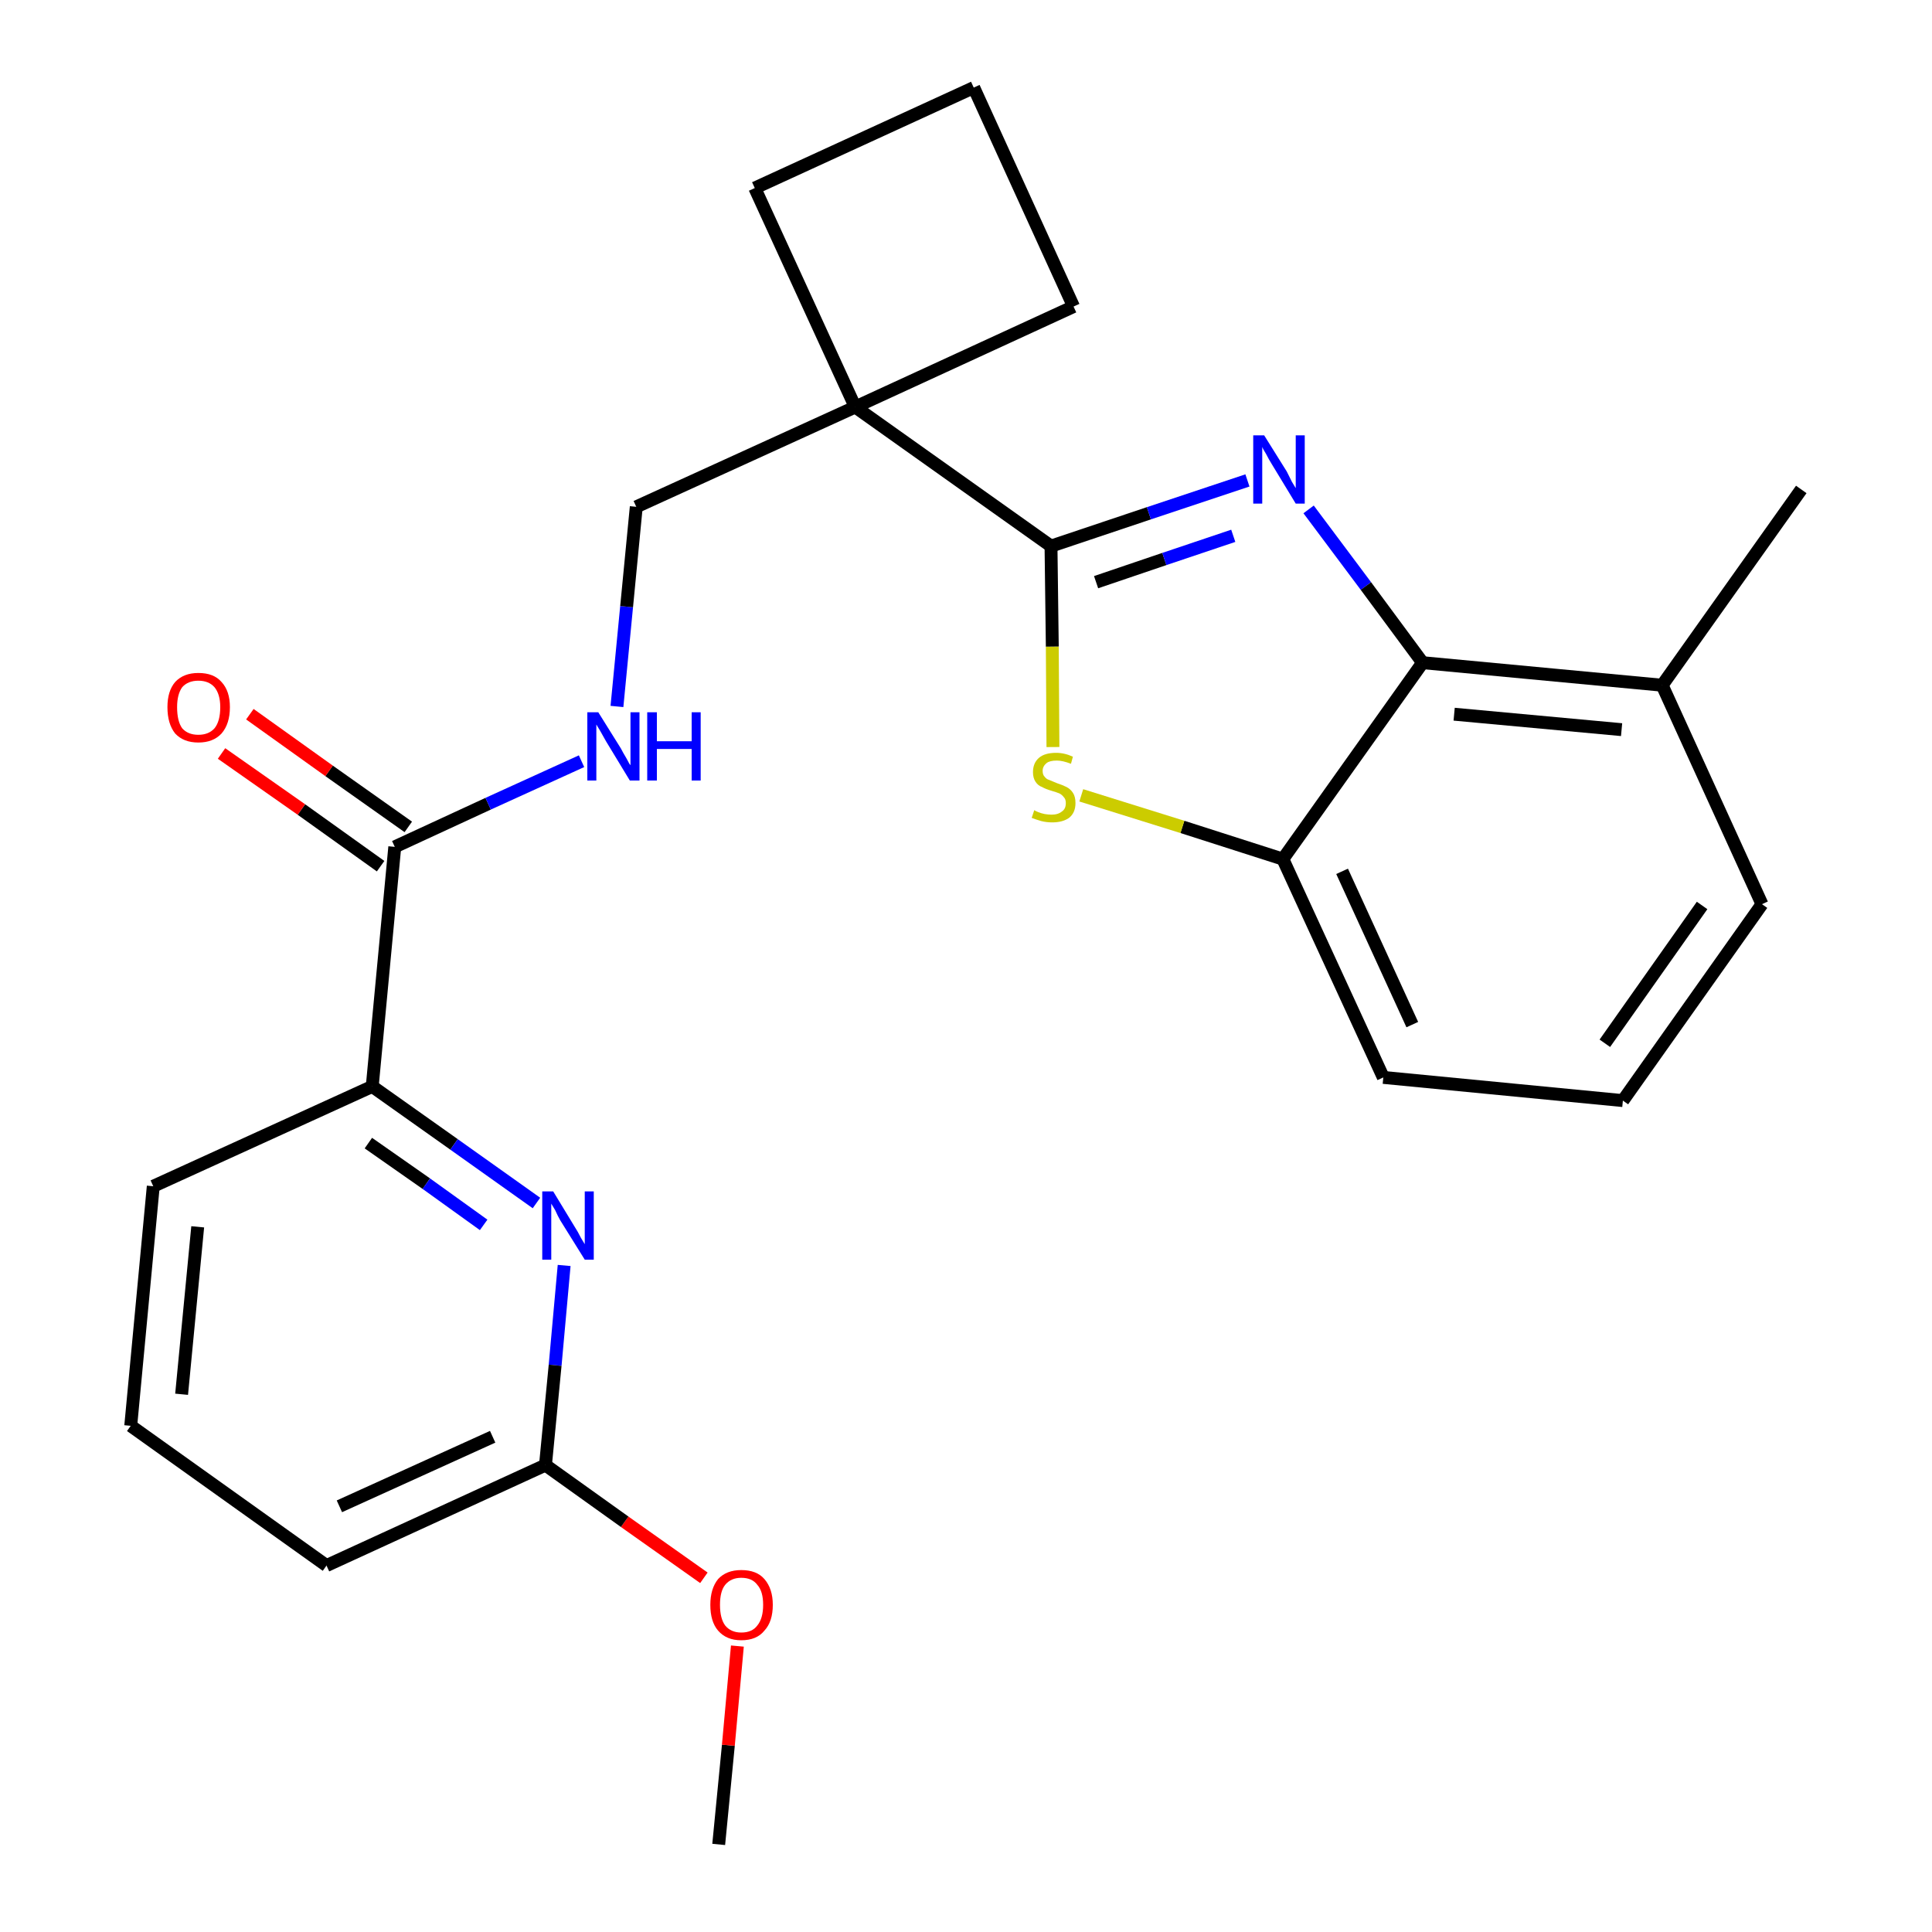 <?xml version='1.0' encoding='iso-8859-1'?>
<svg version='1.1' baseProfile='full'
              xmlns='http://www.w3.org/2000/svg'
                      xmlns:rdkit='http://www.rdkit.org/xml'
                      xmlns:xlink='http://www.w3.org/1999/xlink'
                  xml:space='preserve'
width='300px' height='300px' viewBox='0 0 300 300'>
<!-- END OF HEADER -->
<path class='bond-0 atom-0 atom-1' d='M 111.6,286.4 L 113.1,271.0' style='fill:none;fill-rule:evenodd;stroke:#000000;stroke-width:2.0px;stroke-linecap:butt;stroke-linejoin:miter;stroke-opacity:1' />
<path class='bond-0 atom-0 atom-1' d='M 113.1,271.0 L 114.5,255.6' style='fill:none;fill-rule:evenodd;stroke:#FF0000;stroke-width:2.0px;stroke-linecap:butt;stroke-linejoin:miter;stroke-opacity:1' />
<path class='bond-1 atom-1 atom-2' d='M 109.3,245.0 L 97.0,236.3' style='fill:none;fill-rule:evenodd;stroke:#FF0000;stroke-width:2.0px;stroke-linecap:butt;stroke-linejoin:miter;stroke-opacity:1' />
<path class='bond-1 atom-1 atom-2' d='M 97.0,236.3 L 84.7,227.5' style='fill:none;fill-rule:evenodd;stroke:#000000;stroke-width:2.0px;stroke-linecap:butt;stroke-linejoin:miter;stroke-opacity:1' />
<path class='bond-2 atom-2 atom-3' d='M 84.7,227.5 L 50.7,243.1' style='fill:none;fill-rule:evenodd;stroke:#000000;stroke-width:2.0px;stroke-linecap:butt;stroke-linejoin:miter;stroke-opacity:1' />
<path class='bond-2 atom-2 atom-3' d='M 76.5,223.1 L 52.7,233.9' style='fill:none;fill-rule:evenodd;stroke:#000000;stroke-width:2.0px;stroke-linecap:butt;stroke-linejoin:miter;stroke-opacity:1' />
<path class='bond-25 atom-25 atom-2' d='M 87.6,196.5 L 86.2,212.0' style='fill:none;fill-rule:evenodd;stroke:#0000FF;stroke-width:2.0px;stroke-linecap:butt;stroke-linejoin:miter;stroke-opacity:1' />
<path class='bond-25 atom-25 atom-2' d='M 86.2,212.0 L 84.7,227.5' style='fill:none;fill-rule:evenodd;stroke:#000000;stroke-width:2.0px;stroke-linecap:butt;stroke-linejoin:miter;stroke-opacity:1' />
<path class='bond-3 atom-3 atom-4' d='M 50.7,243.1 L 20.3,221.4' style='fill:none;fill-rule:evenodd;stroke:#000000;stroke-width:2.0px;stroke-linecap:butt;stroke-linejoin:miter;stroke-opacity:1' />
<path class='bond-4 atom-4 atom-5' d='M 20.3,221.4 L 23.8,184.2' style='fill:none;fill-rule:evenodd;stroke:#000000;stroke-width:2.0px;stroke-linecap:butt;stroke-linejoin:miter;stroke-opacity:1' />
<path class='bond-4 atom-4 atom-5' d='M 28.2,216.5 L 30.7,190.5' style='fill:none;fill-rule:evenodd;stroke:#000000;stroke-width:2.0px;stroke-linecap:butt;stroke-linejoin:miter;stroke-opacity:1' />
<path class='bond-5 atom-5 atom-6' d='M 23.8,184.2 L 57.8,168.7' style='fill:none;fill-rule:evenodd;stroke:#000000;stroke-width:2.0px;stroke-linecap:butt;stroke-linejoin:miter;stroke-opacity:1' />
<path class='bond-6 atom-6 atom-7' d='M 57.8,168.7 L 61.3,131.5' style='fill:none;fill-rule:evenodd;stroke:#000000;stroke-width:2.0px;stroke-linecap:butt;stroke-linejoin:miter;stroke-opacity:1' />
<path class='bond-24 atom-6 atom-25' d='M 57.8,168.7 L 70.5,177.7' style='fill:none;fill-rule:evenodd;stroke:#000000;stroke-width:2.0px;stroke-linecap:butt;stroke-linejoin:miter;stroke-opacity:1' />
<path class='bond-24 atom-6 atom-25' d='M 70.5,177.7 L 83.3,186.8' style='fill:none;fill-rule:evenodd;stroke:#0000FF;stroke-width:2.0px;stroke-linecap:butt;stroke-linejoin:miter;stroke-opacity:1' />
<path class='bond-24 atom-6 atom-25' d='M 57.2,177.5 L 66.2,183.8' style='fill:none;fill-rule:evenodd;stroke:#000000;stroke-width:2.0px;stroke-linecap:butt;stroke-linejoin:miter;stroke-opacity:1' />
<path class='bond-24 atom-6 atom-25' d='M 66.2,183.8 L 75.1,190.2' style='fill:none;fill-rule:evenodd;stroke:#0000FF;stroke-width:2.0px;stroke-linecap:butt;stroke-linejoin:miter;stroke-opacity:1' />
<path class='bond-7 atom-7 atom-8' d='M 63.4,128.4 L 51.1,119.7' style='fill:none;fill-rule:evenodd;stroke:#000000;stroke-width:2.0px;stroke-linecap:butt;stroke-linejoin:miter;stroke-opacity:1' />
<path class='bond-7 atom-7 atom-8' d='M 51.1,119.7 L 38.8,110.9' style='fill:none;fill-rule:evenodd;stroke:#FF0000;stroke-width:2.0px;stroke-linecap:butt;stroke-linejoin:miter;stroke-opacity:1' />
<path class='bond-7 atom-7 atom-8' d='M 59.1,134.5 L 46.8,125.7' style='fill:none;fill-rule:evenodd;stroke:#000000;stroke-width:2.0px;stroke-linecap:butt;stroke-linejoin:miter;stroke-opacity:1' />
<path class='bond-7 atom-7 atom-8' d='M 46.8,125.7 L 34.4,117.0' style='fill:none;fill-rule:evenodd;stroke:#FF0000;stroke-width:2.0px;stroke-linecap:butt;stroke-linejoin:miter;stroke-opacity:1' />
<path class='bond-8 atom-7 atom-9' d='M 61.3,131.5 L 75.8,124.8' style='fill:none;fill-rule:evenodd;stroke:#000000;stroke-width:2.0px;stroke-linecap:butt;stroke-linejoin:miter;stroke-opacity:1' />
<path class='bond-8 atom-7 atom-9' d='M 75.8,124.8 L 90.3,118.2' style='fill:none;fill-rule:evenodd;stroke:#0000FF;stroke-width:2.0px;stroke-linecap:butt;stroke-linejoin:miter;stroke-opacity:1' />
<path class='bond-9 atom-9 atom-10' d='M 95.8,109.7 L 97.3,94.2' style='fill:none;fill-rule:evenodd;stroke:#0000FF;stroke-width:2.0px;stroke-linecap:butt;stroke-linejoin:miter;stroke-opacity:1' />
<path class='bond-9 atom-9 atom-10' d='M 97.3,94.2 L 98.8,78.7' style='fill:none;fill-rule:evenodd;stroke:#000000;stroke-width:2.0px;stroke-linecap:butt;stroke-linejoin:miter;stroke-opacity:1' />
<path class='bond-10 atom-10 atom-11' d='M 98.8,78.7 L 132.8,63.2' style='fill:none;fill-rule:evenodd;stroke:#000000;stroke-width:2.0px;stroke-linecap:butt;stroke-linejoin:miter;stroke-opacity:1' />
<path class='bond-11 atom-11 atom-12' d='M 132.8,63.2 L 163.2,84.8' style='fill:none;fill-rule:evenodd;stroke:#000000;stroke-width:2.0px;stroke-linecap:butt;stroke-linejoin:miter;stroke-opacity:1' />
<path class='bond-21 atom-11 atom-22' d='M 132.8,63.2 L 117.2,29.2' style='fill:none;fill-rule:evenodd;stroke:#000000;stroke-width:2.0px;stroke-linecap:butt;stroke-linejoin:miter;stroke-opacity:1' />
<path class='bond-26 atom-24 atom-11' d='M 166.7,47.6 L 132.8,63.2' style='fill:none;fill-rule:evenodd;stroke:#000000;stroke-width:2.0px;stroke-linecap:butt;stroke-linejoin:miter;stroke-opacity:1' />
<path class='bond-12 atom-12 atom-13' d='M 163.2,84.8 L 178.4,79.7' style='fill:none;fill-rule:evenodd;stroke:#000000;stroke-width:2.0px;stroke-linecap:butt;stroke-linejoin:miter;stroke-opacity:1' />
<path class='bond-12 atom-12 atom-13' d='M 178.4,79.7 L 193.7,74.6' style='fill:none;fill-rule:evenodd;stroke:#0000FF;stroke-width:2.0px;stroke-linecap:butt;stroke-linejoin:miter;stroke-opacity:1' />
<path class='bond-12 atom-12 atom-13' d='M 170.2,90.4 L 180.8,86.8' style='fill:none;fill-rule:evenodd;stroke:#000000;stroke-width:2.0px;stroke-linecap:butt;stroke-linejoin:miter;stroke-opacity:1' />
<path class='bond-12 atom-12 atom-13' d='M 180.8,86.8 L 191.5,83.2' style='fill:none;fill-rule:evenodd;stroke:#0000FF;stroke-width:2.0px;stroke-linecap:butt;stroke-linejoin:miter;stroke-opacity:1' />
<path class='bond-27 atom-21 atom-12' d='M 163.5,116.0 L 163.4,100.4' style='fill:none;fill-rule:evenodd;stroke:#CCCC00;stroke-width:2.0px;stroke-linecap:butt;stroke-linejoin:miter;stroke-opacity:1' />
<path class='bond-27 atom-21 atom-12' d='M 163.4,100.4 L 163.2,84.8' style='fill:none;fill-rule:evenodd;stroke:#000000;stroke-width:2.0px;stroke-linecap:butt;stroke-linejoin:miter;stroke-opacity:1' />
<path class='bond-13 atom-13 atom-14' d='M 203.2,79.1 L 212.1,91.0' style='fill:none;fill-rule:evenodd;stroke:#0000FF;stroke-width:2.0px;stroke-linecap:butt;stroke-linejoin:miter;stroke-opacity:1' />
<path class='bond-13 atom-13 atom-14' d='M 212.1,91.0 L 220.9,102.9' style='fill:none;fill-rule:evenodd;stroke:#000000;stroke-width:2.0px;stroke-linecap:butt;stroke-linejoin:miter;stroke-opacity:1' />
<path class='bond-14 atom-14 atom-15' d='M 220.9,102.9 L 258.1,106.4' style='fill:none;fill-rule:evenodd;stroke:#000000;stroke-width:2.0px;stroke-linecap:butt;stroke-linejoin:miter;stroke-opacity:1' />
<path class='bond-14 atom-14 atom-15' d='M 225.8,110.9 L 251.8,113.3' style='fill:none;fill-rule:evenodd;stroke:#000000;stroke-width:2.0px;stroke-linecap:butt;stroke-linejoin:miter;stroke-opacity:1' />
<path class='bond-28 atom-20 atom-14' d='M 199.2,133.4 L 220.9,102.9' style='fill:none;fill-rule:evenodd;stroke:#000000;stroke-width:2.0px;stroke-linecap:butt;stroke-linejoin:miter;stroke-opacity:1' />
<path class='bond-15 atom-15 atom-16' d='M 258.1,106.4 L 279.7,76.0' style='fill:none;fill-rule:evenodd;stroke:#000000;stroke-width:2.0px;stroke-linecap:butt;stroke-linejoin:miter;stroke-opacity:1' />
<path class='bond-16 atom-15 atom-17' d='M 258.1,106.4 L 273.6,140.4' style='fill:none;fill-rule:evenodd;stroke:#000000;stroke-width:2.0px;stroke-linecap:butt;stroke-linejoin:miter;stroke-opacity:1' />
<path class='bond-17 atom-17 atom-18' d='M 273.6,140.4 L 252.0,170.9' style='fill:none;fill-rule:evenodd;stroke:#000000;stroke-width:2.0px;stroke-linecap:butt;stroke-linejoin:miter;stroke-opacity:1' />
<path class='bond-17 atom-17 atom-18' d='M 264.3,140.6 L 249.2,162.0' style='fill:none;fill-rule:evenodd;stroke:#000000;stroke-width:2.0px;stroke-linecap:butt;stroke-linejoin:miter;stroke-opacity:1' />
<path class='bond-18 atom-18 atom-19' d='M 252.0,170.9 L 214.8,167.3' style='fill:none;fill-rule:evenodd;stroke:#000000;stroke-width:2.0px;stroke-linecap:butt;stroke-linejoin:miter;stroke-opacity:1' />
<path class='bond-19 atom-19 atom-20' d='M 214.8,167.3 L 199.2,133.4' style='fill:none;fill-rule:evenodd;stroke:#000000;stroke-width:2.0px;stroke-linecap:butt;stroke-linejoin:miter;stroke-opacity:1' />
<path class='bond-19 atom-19 atom-20' d='M 219.3,159.1 L 208.4,135.3' style='fill:none;fill-rule:evenodd;stroke:#000000;stroke-width:2.0px;stroke-linecap:butt;stroke-linejoin:miter;stroke-opacity:1' />
<path class='bond-20 atom-20 atom-21' d='M 199.2,133.4 L 183.6,128.4' style='fill:none;fill-rule:evenodd;stroke:#000000;stroke-width:2.0px;stroke-linecap:butt;stroke-linejoin:miter;stroke-opacity:1' />
<path class='bond-20 atom-20 atom-21' d='M 183.6,128.4 L 167.9,123.5' style='fill:none;fill-rule:evenodd;stroke:#CCCC00;stroke-width:2.0px;stroke-linecap:butt;stroke-linejoin:miter;stroke-opacity:1' />
<path class='bond-22 atom-22 atom-23' d='M 117.2,29.2 L 151.2,13.6' style='fill:none;fill-rule:evenodd;stroke:#000000;stroke-width:2.0px;stroke-linecap:butt;stroke-linejoin:miter;stroke-opacity:1' />
<path class='bond-23 atom-23 atom-24' d='M 151.2,13.6 L 166.7,47.6' style='fill:none;fill-rule:evenodd;stroke:#000000;stroke-width:2.0px;stroke-linecap:butt;stroke-linejoin:miter;stroke-opacity:1' />
<path  class='atom-1' d='M 110.3 249.2
Q 110.3 246.7, 111.5 245.2
Q 112.8 243.8, 115.1 243.8
Q 117.5 243.8, 118.7 245.2
Q 120.0 246.7, 120.0 249.2
Q 120.0 251.8, 118.7 253.2
Q 117.5 254.7, 115.1 254.7
Q 112.8 254.7, 111.5 253.2
Q 110.3 251.8, 110.3 249.2
M 115.1 253.5
Q 116.8 253.5, 117.6 252.4
Q 118.5 251.3, 118.5 249.2
Q 118.5 247.1, 117.6 246.1
Q 116.8 245.0, 115.1 245.0
Q 113.5 245.0, 112.6 246.1
Q 111.8 247.1, 111.8 249.2
Q 111.8 251.3, 112.6 252.4
Q 113.5 253.5, 115.1 253.5
' fill='#FF0000'/>
<path  class='atom-8' d='M 26.0 109.8
Q 26.0 107.3, 27.2 105.9
Q 28.5 104.5, 30.8 104.5
Q 33.2 104.5, 34.4 105.9
Q 35.7 107.3, 35.7 109.8
Q 35.7 112.4, 34.4 113.9
Q 33.1 115.3, 30.8 115.3
Q 28.5 115.3, 27.2 113.9
Q 26.0 112.4, 26.0 109.8
M 30.8 114.1
Q 32.4 114.1, 33.3 113.1
Q 34.2 112.0, 34.2 109.8
Q 34.2 107.8, 33.3 106.7
Q 32.4 105.7, 30.8 105.7
Q 29.2 105.7, 28.3 106.7
Q 27.5 107.8, 27.5 109.8
Q 27.5 112.0, 28.3 113.1
Q 29.2 114.1, 30.8 114.1
' fill='#FF0000'/>
<path  class='atom-9' d='M 92.9 110.6
L 96.4 116.2
Q 96.7 116.8, 97.3 117.8
Q 97.8 118.8, 97.9 118.8
L 97.9 110.6
L 99.3 110.6
L 99.3 121.2
L 97.8 121.2
L 94.1 115.1
Q 93.7 114.4, 93.2 113.5
Q 92.7 112.7, 92.6 112.5
L 92.6 121.2
L 91.2 121.2
L 91.2 110.6
L 92.9 110.6
' fill='#0000FF'/>
<path  class='atom-9' d='M 100.5 110.6
L 102.0 110.6
L 102.0 115.1
L 107.4 115.1
L 107.4 110.6
L 108.8 110.6
L 108.8 121.2
L 107.4 121.2
L 107.4 116.3
L 102.0 116.3
L 102.0 121.2
L 100.5 121.2
L 100.5 110.6
' fill='#0000FF'/>
<path  class='atom-13' d='M 196.3 67.6
L 199.8 73.2
Q 200.1 73.8, 200.6 74.8
Q 201.2 75.8, 201.2 75.8
L 201.2 67.6
L 202.6 67.6
L 202.6 78.2
L 201.2 78.2
L 197.5 72.1
Q 197.0 71.3, 196.6 70.5
Q 196.1 69.7, 196.0 69.4
L 196.0 78.2
L 194.6 78.2
L 194.6 67.6
L 196.3 67.6
' fill='#0000FF'/>
<path  class='atom-21' d='M 160.6 125.8
Q 160.7 125.9, 161.2 126.1
Q 161.7 126.3, 162.2 126.4
Q 162.8 126.5, 163.3 126.5
Q 164.3 126.5, 164.9 126.0
Q 165.5 125.6, 165.5 124.7
Q 165.5 124.1, 165.2 123.8
Q 164.9 123.4, 164.5 123.2
Q 164.0 123.0, 163.3 122.8
Q 162.3 122.5, 161.8 122.2
Q 161.2 122.0, 160.8 121.4
Q 160.4 120.8, 160.4 119.9
Q 160.4 118.5, 161.3 117.7
Q 162.2 116.9, 164.0 116.9
Q 165.3 116.9, 166.6 117.5
L 166.3 118.6
Q 165.0 118.1, 164.1 118.1
Q 163.0 118.1, 162.5 118.5
Q 161.9 119.0, 161.9 119.7
Q 161.9 120.3, 162.2 120.6
Q 162.5 121.0, 162.9 121.1
Q 163.4 121.3, 164.1 121.6
Q 165.0 121.9, 165.6 122.2
Q 166.2 122.5, 166.6 123.1
Q 167.0 123.7, 167.0 124.7
Q 167.0 126.2, 166.0 127.0
Q 165.0 127.7, 163.4 127.7
Q 162.5 127.7, 161.7 127.5
Q 161.0 127.3, 160.2 127.0
L 160.6 125.8
' fill='#CCCC00'/>
<path  class='atom-25' d='M 85.9 185.0
L 89.3 190.6
Q 89.7 191.2, 90.2 192.2
Q 90.8 193.2, 90.8 193.2
L 90.8 185.0
L 92.2 185.0
L 92.2 195.6
L 90.8 195.6
L 87.0 189.5
Q 86.6 188.8, 86.2 187.9
Q 85.7 187.1, 85.6 186.9
L 85.6 195.6
L 84.2 195.6
L 84.2 185.0
L 85.9 185.0
' fill='#0000FF'/>
</svg>
